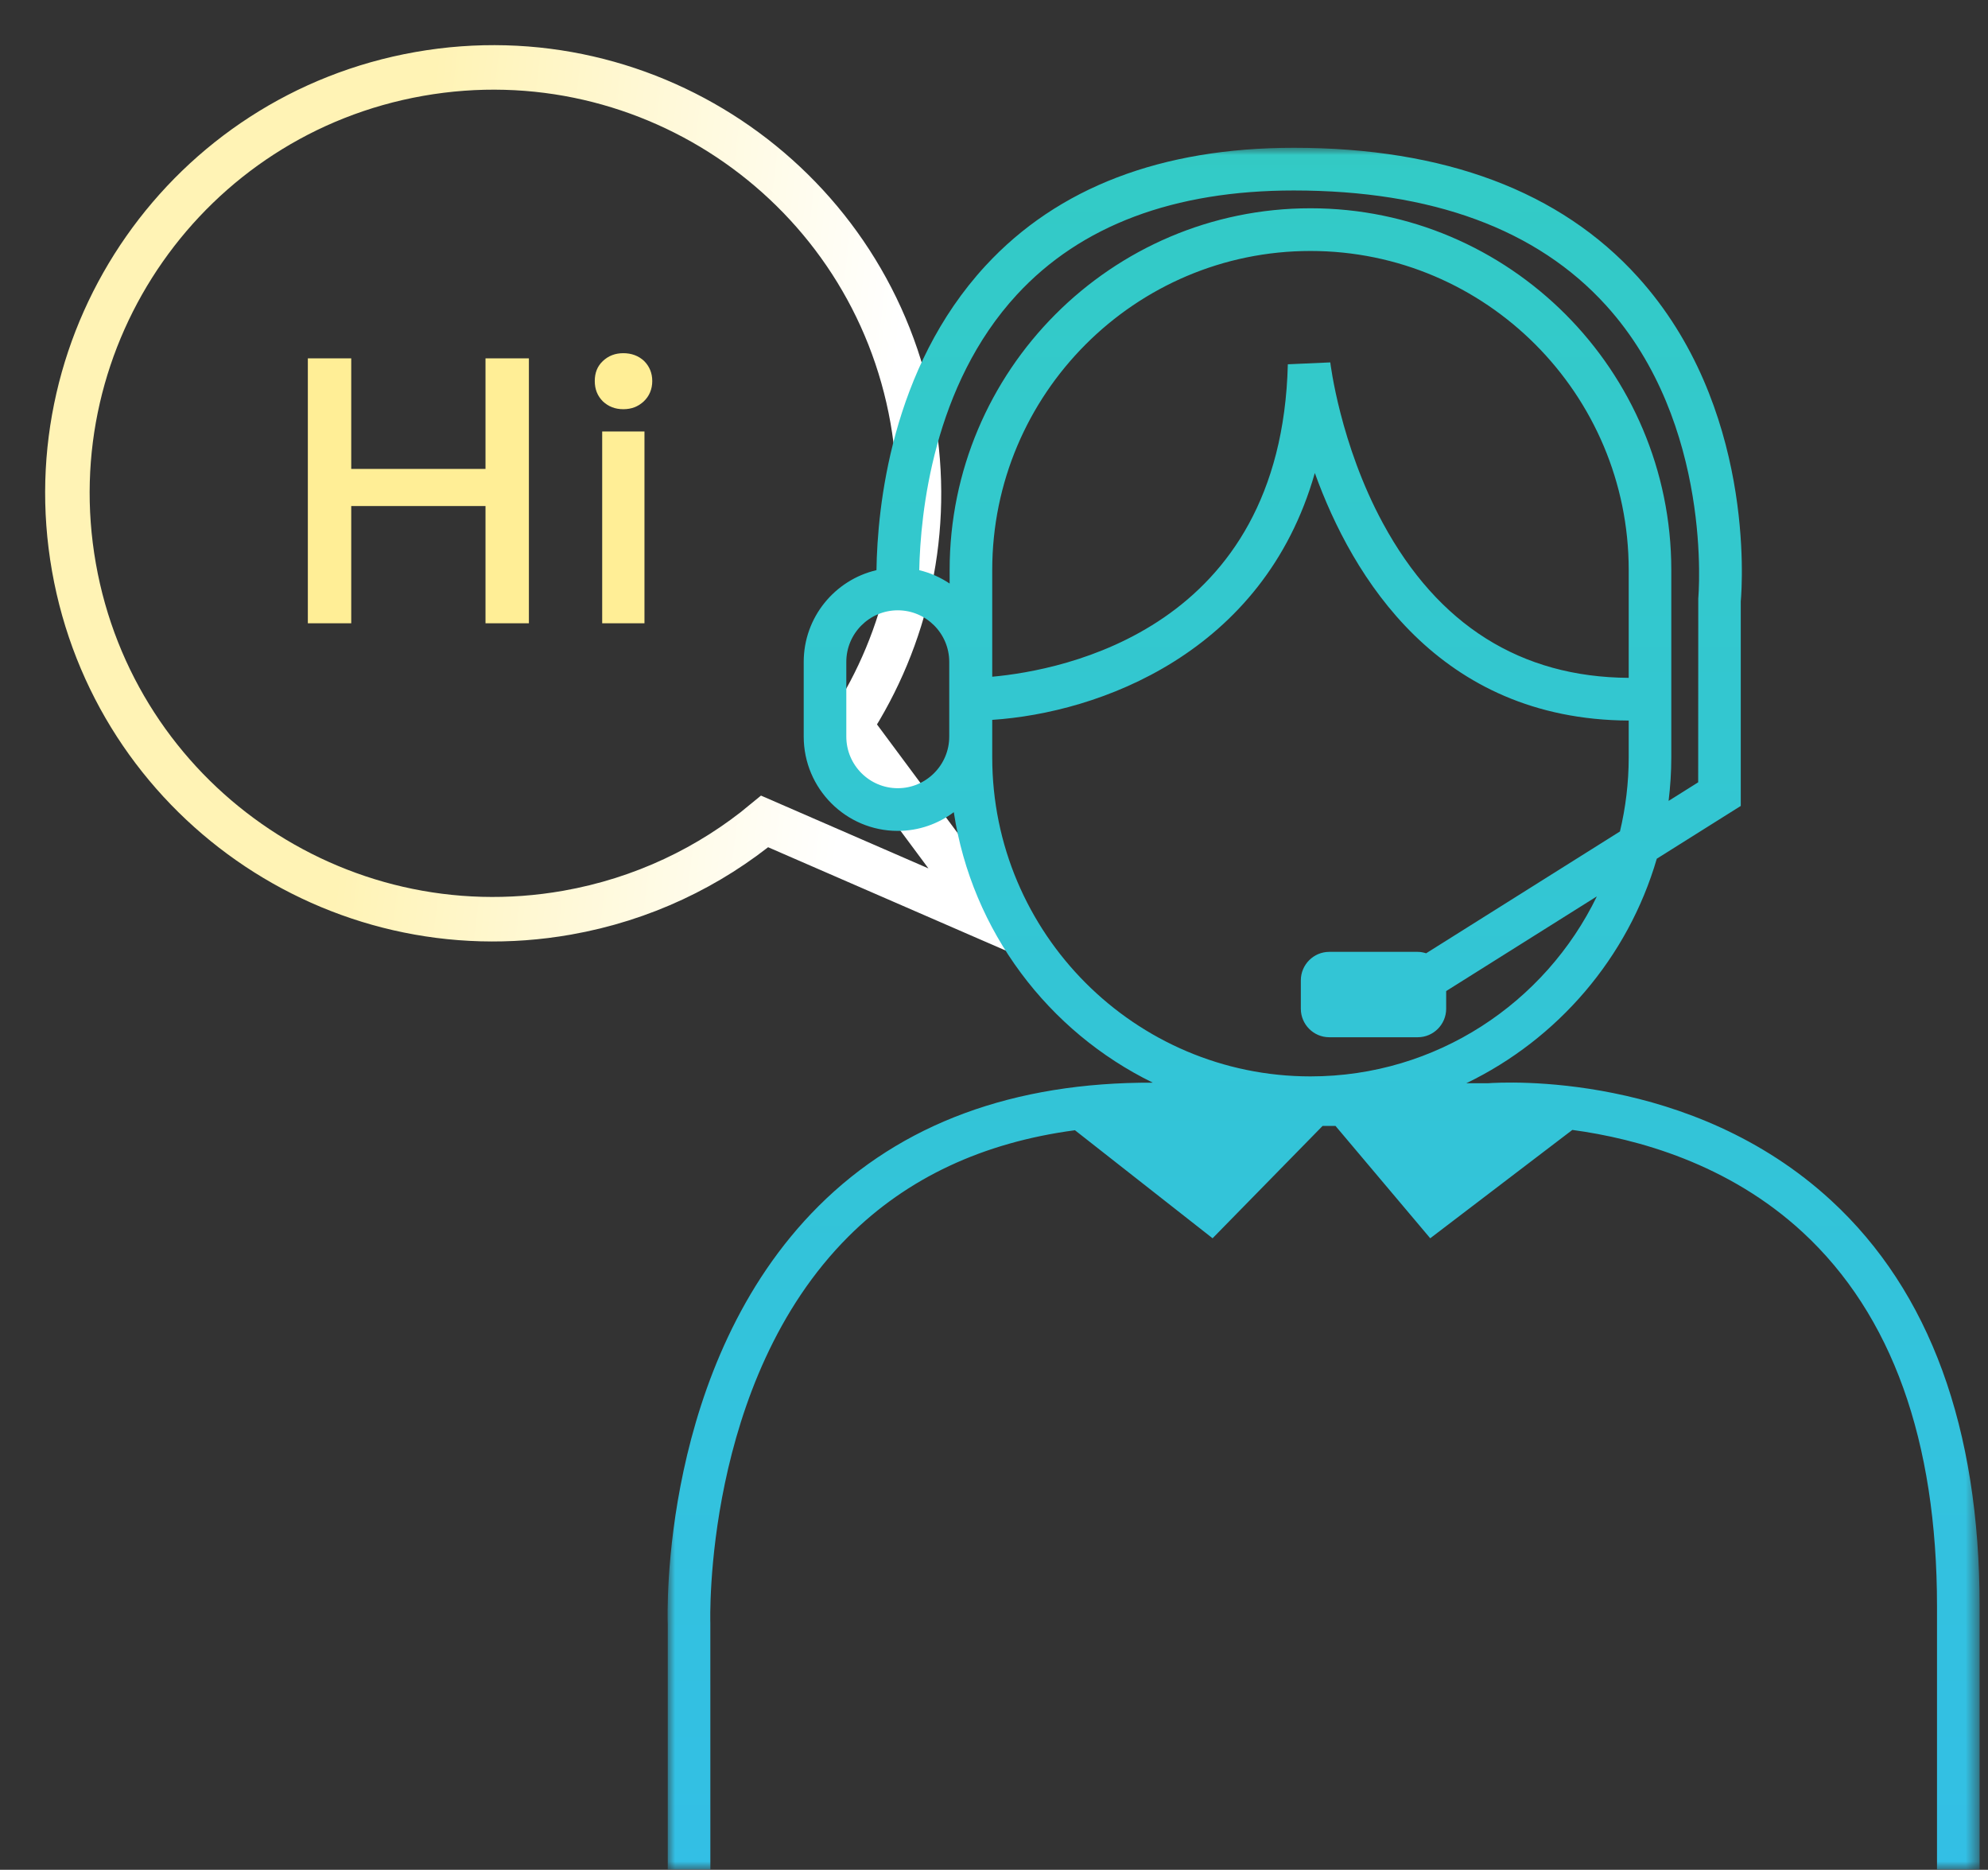 <?xml version="1.0" encoding="UTF-8"?>
<svg width="134px" height="126px" viewBox="0 0 134 126" version="1.1" xmlns="http://www.w3.org/2000/svg" xmlns:xlink="http://www.w3.org/1999/xlink">
    <rect x="0" y="0" width="134" height="126" fill="#333333" stroke="none"/>
    <!-- Generator: Sketch 52.3 (67297) - http://www.bohemiancoding.com/sketch -->
    <title>rent_icon02</title>
    <desc>Created with Sketch.</desc>
    <defs>
        <linearGradient x1="94.213%" y1="54.271%" x2="39.945%" y2="35.82%" id="linearGradient-1">
            <stop stop-color="#FFFFFF" offset="0%"></stop>
            <stop stop-color="#FFF3B5" offset="100%"></stop>
        </linearGradient>
        <polygon id="path-2" points="0 0.017 88.433 0.017 88.433 116.041 0 116.041"></polygon>
        <linearGradient x1="50%" y1="0%" x2="50%" y2="100%" id="linearGradient-4">
            <stop stop-color="#33CBC6" offset="0%"></stop>
            <stop stop-color="#33BFE5" offset="100%"></stop>
        </linearGradient>
    </defs>
    <g id="rent_icon02" stroke="none" stroke-width="1" fill="none" fill-rule="evenodd">
        <g id="Group-15">
            <g id="Group-13">
                <path d="M20.75,24.15 L23.675,24.15 L23.675,31.6 L32.725,31.6 L32.725,24.15 L35.65,24.15 L35.65,42 L32.725,42 L32.725,34.1 L23.675,34.1 L23.675,42 L20.75,42 L20.75,24.15 Z M42.015,23.8 C42.565,23.8 43.04,23.975 43.415,24.325 C43.765,24.675 43.965,25.125 43.965,25.675 C43.965,26.225 43.765,26.7 43.39,27.05 C43.015,27.4 42.565,27.575 42.015,27.575 C41.465,27.575 41.015,27.4 40.64,27.05 C40.265,26.675 40.09,26.225 40.09,25.675 C40.09,25.125 40.265,24.675 40.64,24.325 C41.015,23.975 41.465,23.8 42.015,23.8 Z M40.59,29.075 L43.44,29.075 L43.44,42 L40.59,42 L40.59,29.075 Z" id="Hi" fill="#FFEE96"></path>
                <path d="M54.706,52.786 L62.091,67.537 L47.913,58.154 C43.73,60.536 38.89,61.896 33.733,61.896 C17.885,61.896 5.037,49.049 5.037,33.2 C5.037,17.352 17.885,4.504 33.733,4.504 C49.581,4.504 62.429,17.352 62.429,33.2 C62.429,40.772 59.497,47.658 54.706,52.786 Z" id="Combined-Shape" stroke="url(#linearGradient-1)" stroke-width="3" fill-rule="nonzero" transform="translate(33.733, 36.021) rotate(-10) translate(-33.733, -36.021) "></path>
            </g>
            <g id="Group-6" transform="translate(45, 9)">
                <g id="Group-3" transform="translate(0, 0.942)">
                    <mask id="mask-3" fill="white">
                        <use xlink:href="#path-2"></use>
                    </mask>
                    <g id="Clip-2"></g>
                    <path d="M43.332,62.593 C31.504,62.593 21.881,52.95 21.881,41.097 L21.881,38.567 C29.046,38.098 40.167,34.09 43.625,21.932 C46.147,28.924 51.95,38.545 64.782,38.614 L64.782,41.097 C64.782,42.816 64.574,44.486 64.192,46.088 L51.128,54.297 C50.948,54.24 50.761,54.201 50.564,54.201 L44.596,54.201 C43.543,54.201 42.682,55.063 42.682,56.119 L42.682,58.037 C42.682,59.092 43.543,59.955 44.596,59.955 L50.564,59.955 C51.617,59.955 52.478,59.092 52.478,58.037 L52.478,56.843 L62.636,50.461 C59.158,57.636 51.812,62.593 43.332,62.593 Z M19.01,28.465 L19.01,29.381 C18.393,28.97 17.705,28.656 16.961,28.481 C17.04,24.679 17.883,16.036 23.551,9.905 C27.851,5.252 34.128,2.894 42.208,2.894 C51.517,2.894 58.601,5.501 63.259,10.642 C70.509,18.642 69.483,30.261 69.471,30.378 L69.465,42.776 L67.471,44.028 C67.587,43.066 67.653,42.09 67.653,41.097 L67.653,28.465 C67.653,15.025 56.742,4.093 43.332,4.093 C29.921,4.093 19.01,15.025 19.01,28.465 Z M18.983,39.696 C18.983,41.613 17.427,43.173 15.514,43.173 C13.601,43.173 12.045,41.613 12.045,39.696 L12.045,34.661 C12.045,32.744 13.601,31.185 15.514,31.185 C17.427,31.185 18.983,32.744 18.983,34.661 L18.983,39.696 Z M64.782,35.736 C57.508,35.692 51.93,32.185 48.205,25.3 C45.323,19.974 44.674,14.534 44.667,14.479 L41.806,14.606 C41.363,32.46 26.627,35.23 21.881,35.66 L21.881,28.465 C21.881,16.613 31.505,6.97 43.332,6.97 C55.159,6.97 64.782,16.613 64.782,28.465 L64.782,35.736 Z M78.44,70.967 C85.071,77.083 88.434,86.279 88.434,98.299 L88.434,116.041 L85.563,116.041 L85.563,98.299 C85.563,87.131 82.52,78.654 76.518,73.104 C71.503,68.469 65.344,66.789 60.983,66.2 L51.404,73.501 L45.02,65.932 L44.147,65.932 L36.733,73.501 L27.456,66.221 C21.253,67.046 16.146,69.437 12.199,73.373 C2.395,83.152 2.874,99.283 2.88,99.445 L2.881,116.041 L0.01,116.041 L0.01,99.498 C-0.015,98.84 -0.511,81.992 10.174,71.334 C15.754,65.768 23.333,62.979 32.705,63.016 C25.661,59.574 20.512,52.819 19.29,44.789 C18.233,45.577 16.93,46.05 15.514,46.05 C12.018,46.05 9.174,43.199 9.174,39.696 L9.174,34.661 C9.174,31.653 11.273,29.133 14.078,28.479 C14.138,24.292 15.041,14.889 21.428,7.966 C26.295,2.692 33.286,0.017 42.208,0.017 C52.374,0.017 60.178,2.949 65.404,8.73 C73.27,17.432 72.438,29.415 72.335,30.585 L72.335,44.368 L66.675,47.924 C64.727,54.599 59.993,60.083 53.834,63.055 L55.281,63.055 C56.409,62.975 69.003,62.265 78.44,70.967 Z" id="Fill-1" fill="url(#linearGradient-4)" mask="url(#mask-3)"></path>
                </g>
            </g>
        </g>
    </g>
</svg>